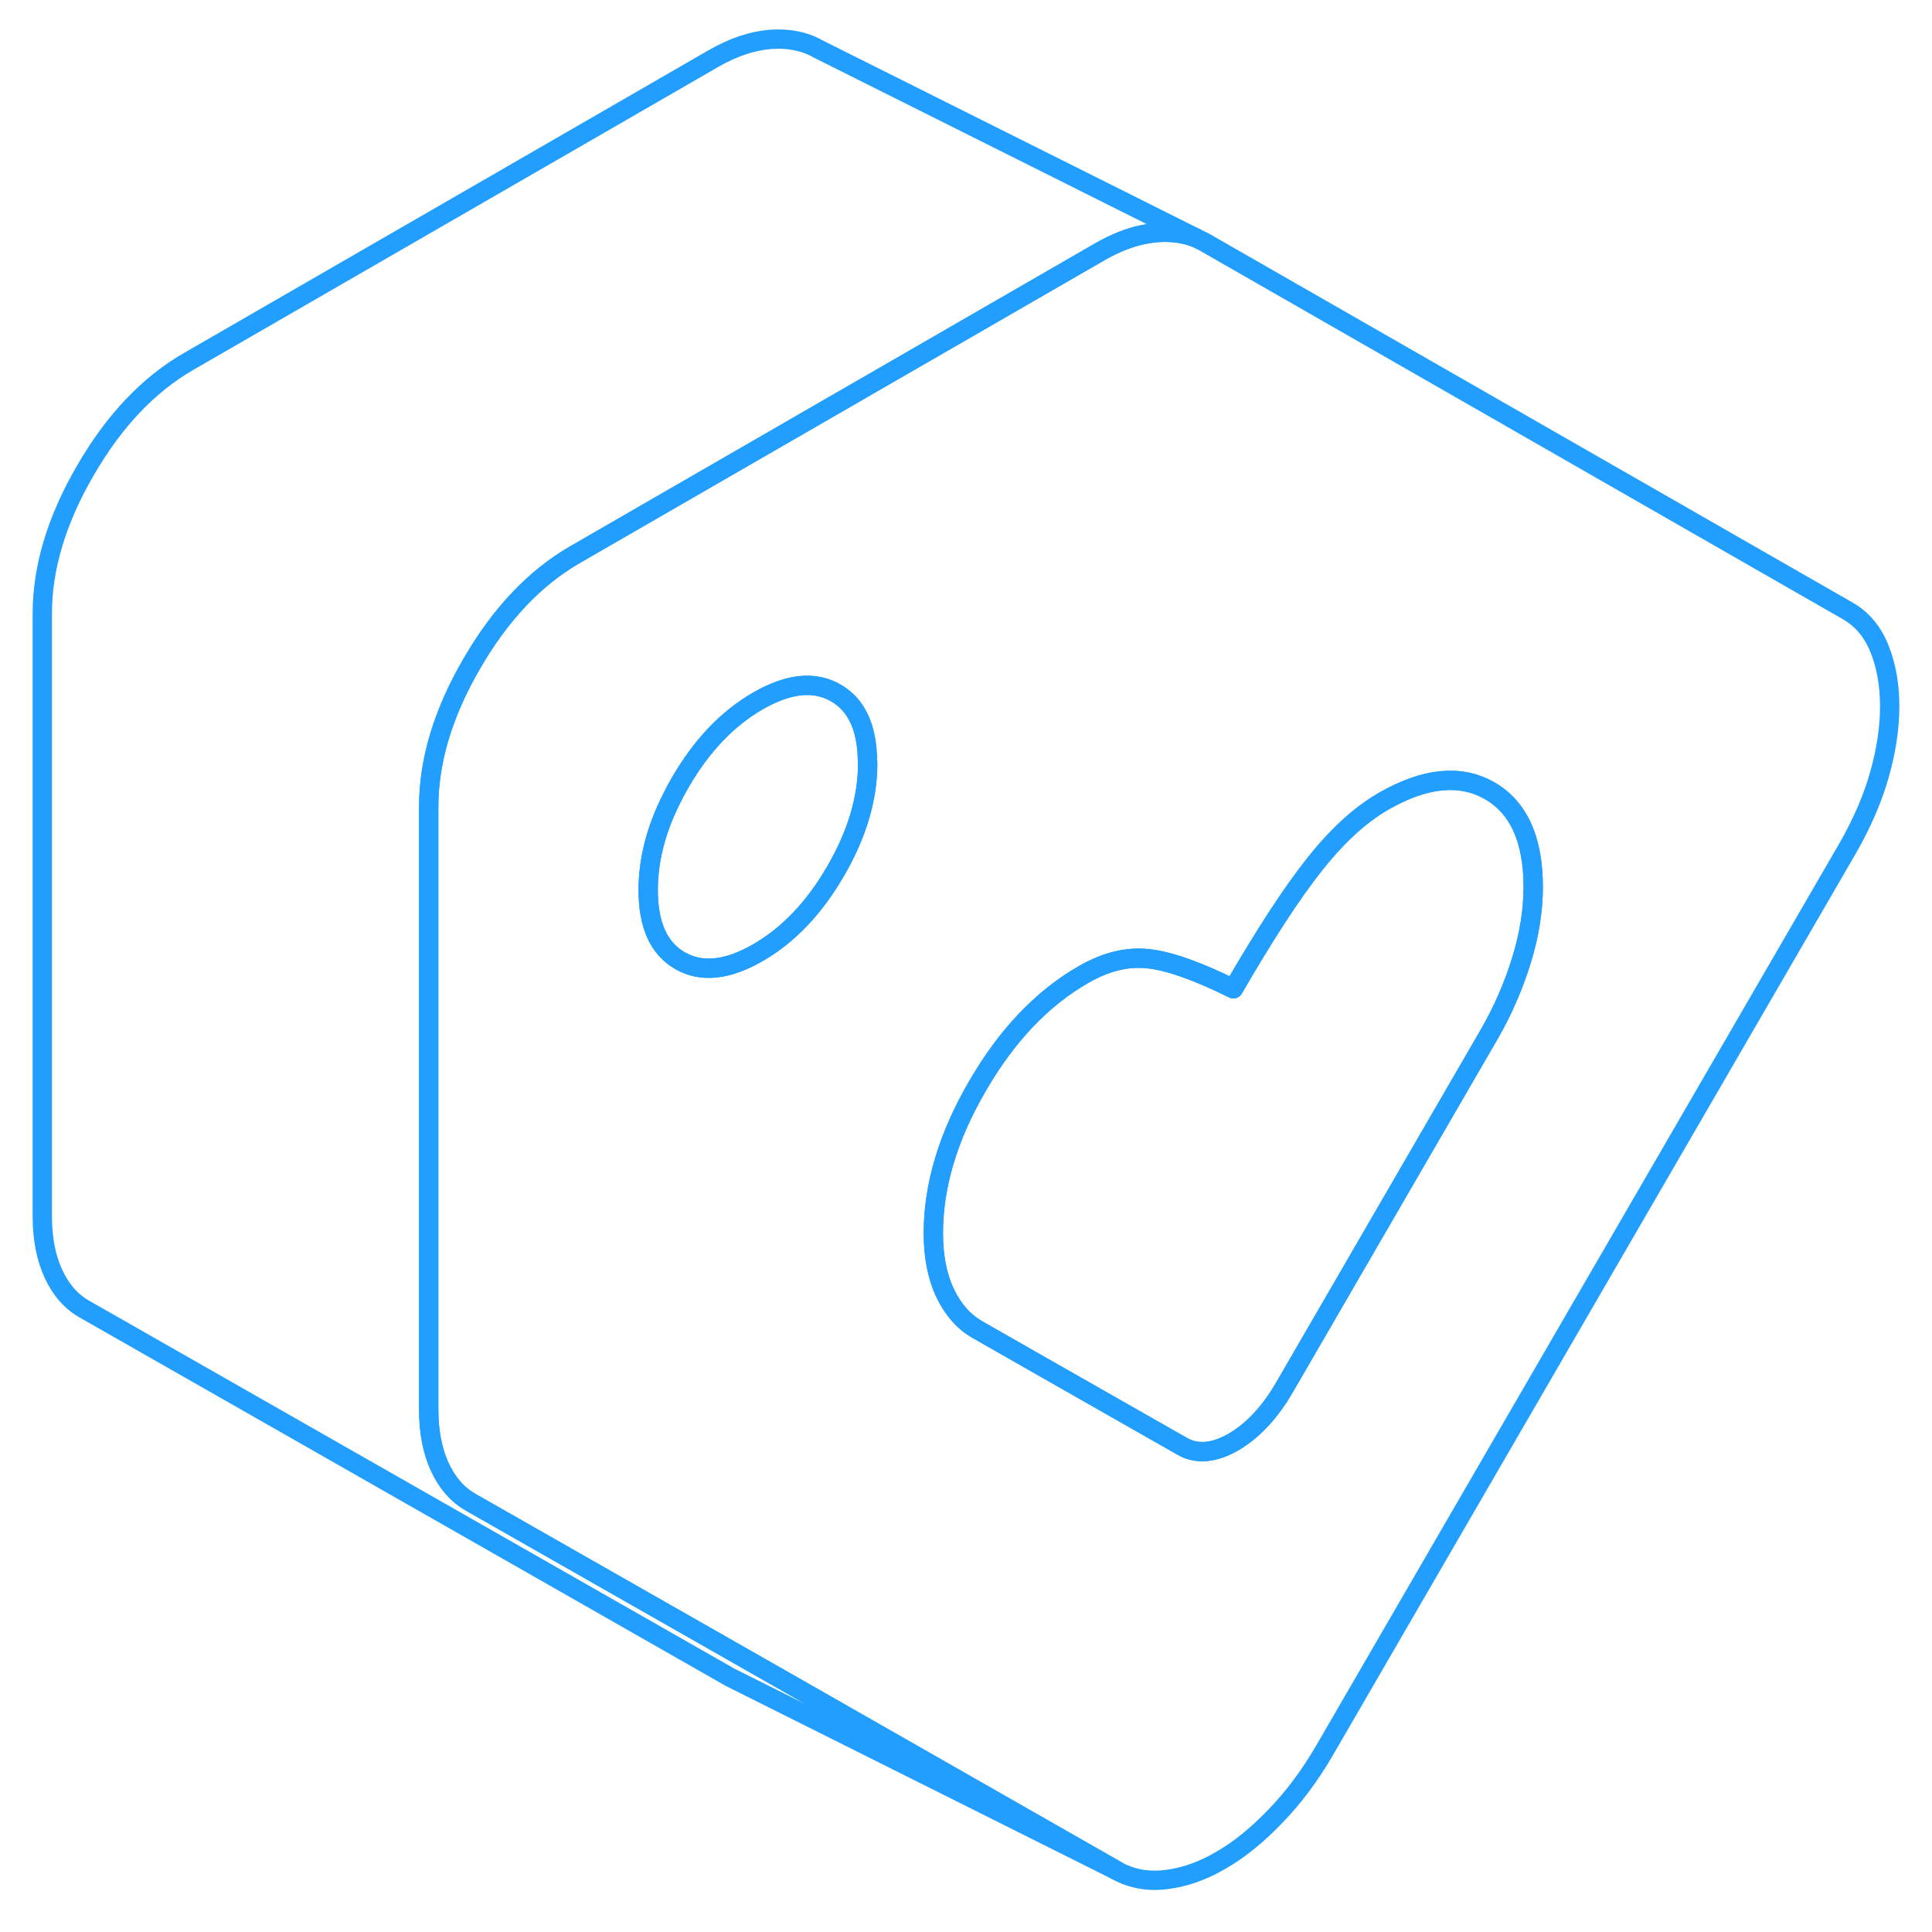 <svg width="48" height="48" viewBox="0 0 100 100" fill="none" xmlns="http://www.w3.org/2000/svg" stroke-width="1px" stroke-linecap="round" stroke-linejoin="round"><path d="M97.29 33.6C96.94 32.71 96.389 32.05 95.639 31.62L62.319 12.52L61.87 12.3C61.279 12.07 60.609 11.98 59.859 12.04C59.62 12.06 59.38 12.1 59.13 12.15C58.419 12.3 57.68 12.6 56.93 13.03L29.759 28.71C27.68 29.91 25.9 31.79 24.42 34.35C22.93 36.91 22.189 39.38 22.189 41.77V72.94C22.189 74.1 22.38 75.09 22.759 75.92C23.14 76.75 23.68 77.37 24.369 77.76L40.92 87.19L57.779 96.81C58.539 97.24 59.389 97.4 60.33 97.29C61.279 97.18 62.23 96.85 63.17 96.3C64.12 95.76 65.07 94.99 66.01 94.01C66.96 93.03 67.809 91.89 68.57 90.58L95.639 43.9C96.389 42.59 96.94 41.31 97.29 40.06C97.64 38.81 97.81 37.64 97.81 36.56C97.81 35.48 97.64 34.48 97.29 33.6ZM43.249 45.09C42.15 46.99 40.809 48.4 39.23 49.31C37.65 50.22 36.309 50.36 35.209 49.73C34.099 49.1 33.55 47.88 33.55 46.07C33.55 44.52 33.95 42.94 34.77 41.32C34.9 41.05 35.05 40.78 35.209 40.5C36.309 38.6 37.65 37.19 39.23 36.28C40.809 35.37 42.15 35.23 43.249 35.86C44.33 36.47 44.88 37.65 44.9 39.39C44.91 39.43 44.91 39.47 44.91 39.52C44.91 41.33 44.359 43.18 43.249 45.09ZM78.74 49.74C78.329 51.06 77.779 52.32 77.09 53.52L66.49 71.8C65.73 73.11 64.85 74.05 63.84 74.64C62.83 75.22 61.94 75.29 61.19 74.86L54.2 70.88L50.59 68.82C49.889 68.42 49.34 67.8 48.93 66.95C48.52 66.1 48.31 65.06 48.31 63.83C48.31 61.37 49.069 58.83 50.59 56.22C52.099 53.61 53.929 51.68 56.069 50.45C57.209 49.79 58.309 49.51 59.389 49.62C60.459 49.72 61.94 50.24 63.84 51.18C65.48 48.35 66.88 46.2 68.05 44.73C69.03 43.49 70.019 42.53 71.029 41.84C71.219 41.71 71.409 41.59 71.6 41.48C73.74 40.25 75.57 40.06 77.09 40.92C78.6 41.78 79.359 43.45 79.359 45.91C79.359 47.14 79.15 48.42 78.74 49.74Z" stroke="#229EFF" stroke-linejoin="round"/><path d="M79.359 45.91C79.359 47.14 79.15 48.42 78.74 49.74C78.329 51.06 77.779 52.32 77.09 53.52L66.49 71.8C65.73 73.11 64.85 74.05 63.84 74.64C62.83 75.22 61.94 75.29 61.19 74.86L54.2 70.88L50.59 68.82C49.889 68.42 49.34 67.8 48.93 66.95C48.52 66.1 48.31 65.06 48.31 63.83C48.31 61.37 49.069 58.83 50.59 56.22C52.099 53.61 53.929 51.68 56.069 50.45C57.209 49.79 58.309 49.51 59.389 49.62C60.459 49.72 61.94 50.24 63.84 51.18C65.48 48.35 66.88 46.2 68.05 44.73C69.03 43.49 70.019 42.53 71.029 41.84C71.219 41.71 71.409 41.59 71.6 41.48C73.74 40.25 75.57 40.06 77.09 40.92C78.6 41.78 79.359 43.45 79.359 45.91Z" stroke="#229EFF" stroke-linejoin="round"/><path d="M44.91 39.52C44.91 41.33 44.36 43.18 43.25 45.09C42.15 46.99 40.81 48.4 39.23 49.31C37.65 50.22 36.31 50.36 35.21 49.73C34.1 49.1 33.55 47.88 33.55 46.07C33.55 44.52 33.95 42.94 34.77 41.32C34.9 41.05 35.05 40.78 35.21 40.5C36.31 38.6 37.65 37.19 39.23 36.28C40.81 35.37 42.15 35.23 43.25 35.86C44.33 36.47 44.88 37.65 44.9 39.39C44.91 39.43 44.91 39.47 44.91 39.52Z" stroke="#229EFF" stroke-linejoin="round"/><path d="M61.87 12.3C61.279 12.07 60.609 11.98 59.859 12.04C59.62 12.06 59.38 12.1 59.13 12.15C58.419 12.3 57.68 12.6 56.93 13.03L29.759 28.71C27.68 29.91 25.9 31.79 24.42 34.35C22.93 36.91 22.189 39.38 22.189 41.77V72.94C22.189 74.1 22.38 75.09 22.759 75.92C23.14 76.75 23.68 77.37 24.369 77.76L40.92 87.19L57.779 96.81L37.779 86.81L4.37 67.76C3.68 67.37 3.14 66.75 2.76 65.92C2.38 65.09 2.189 64.1 2.189 62.94V31.77C2.189 29.38 2.93 26.91 4.42 24.35C5.9 21.79 7.68 19.91 9.76 18.71L36.93 3.03C37.94 2.45 38.91 2.12 39.859 2.04C40.809 1.97 41.63 2.13 42.319 2.52L61.87 12.3Z" stroke="#229EFF" stroke-linejoin="round"/></svg>